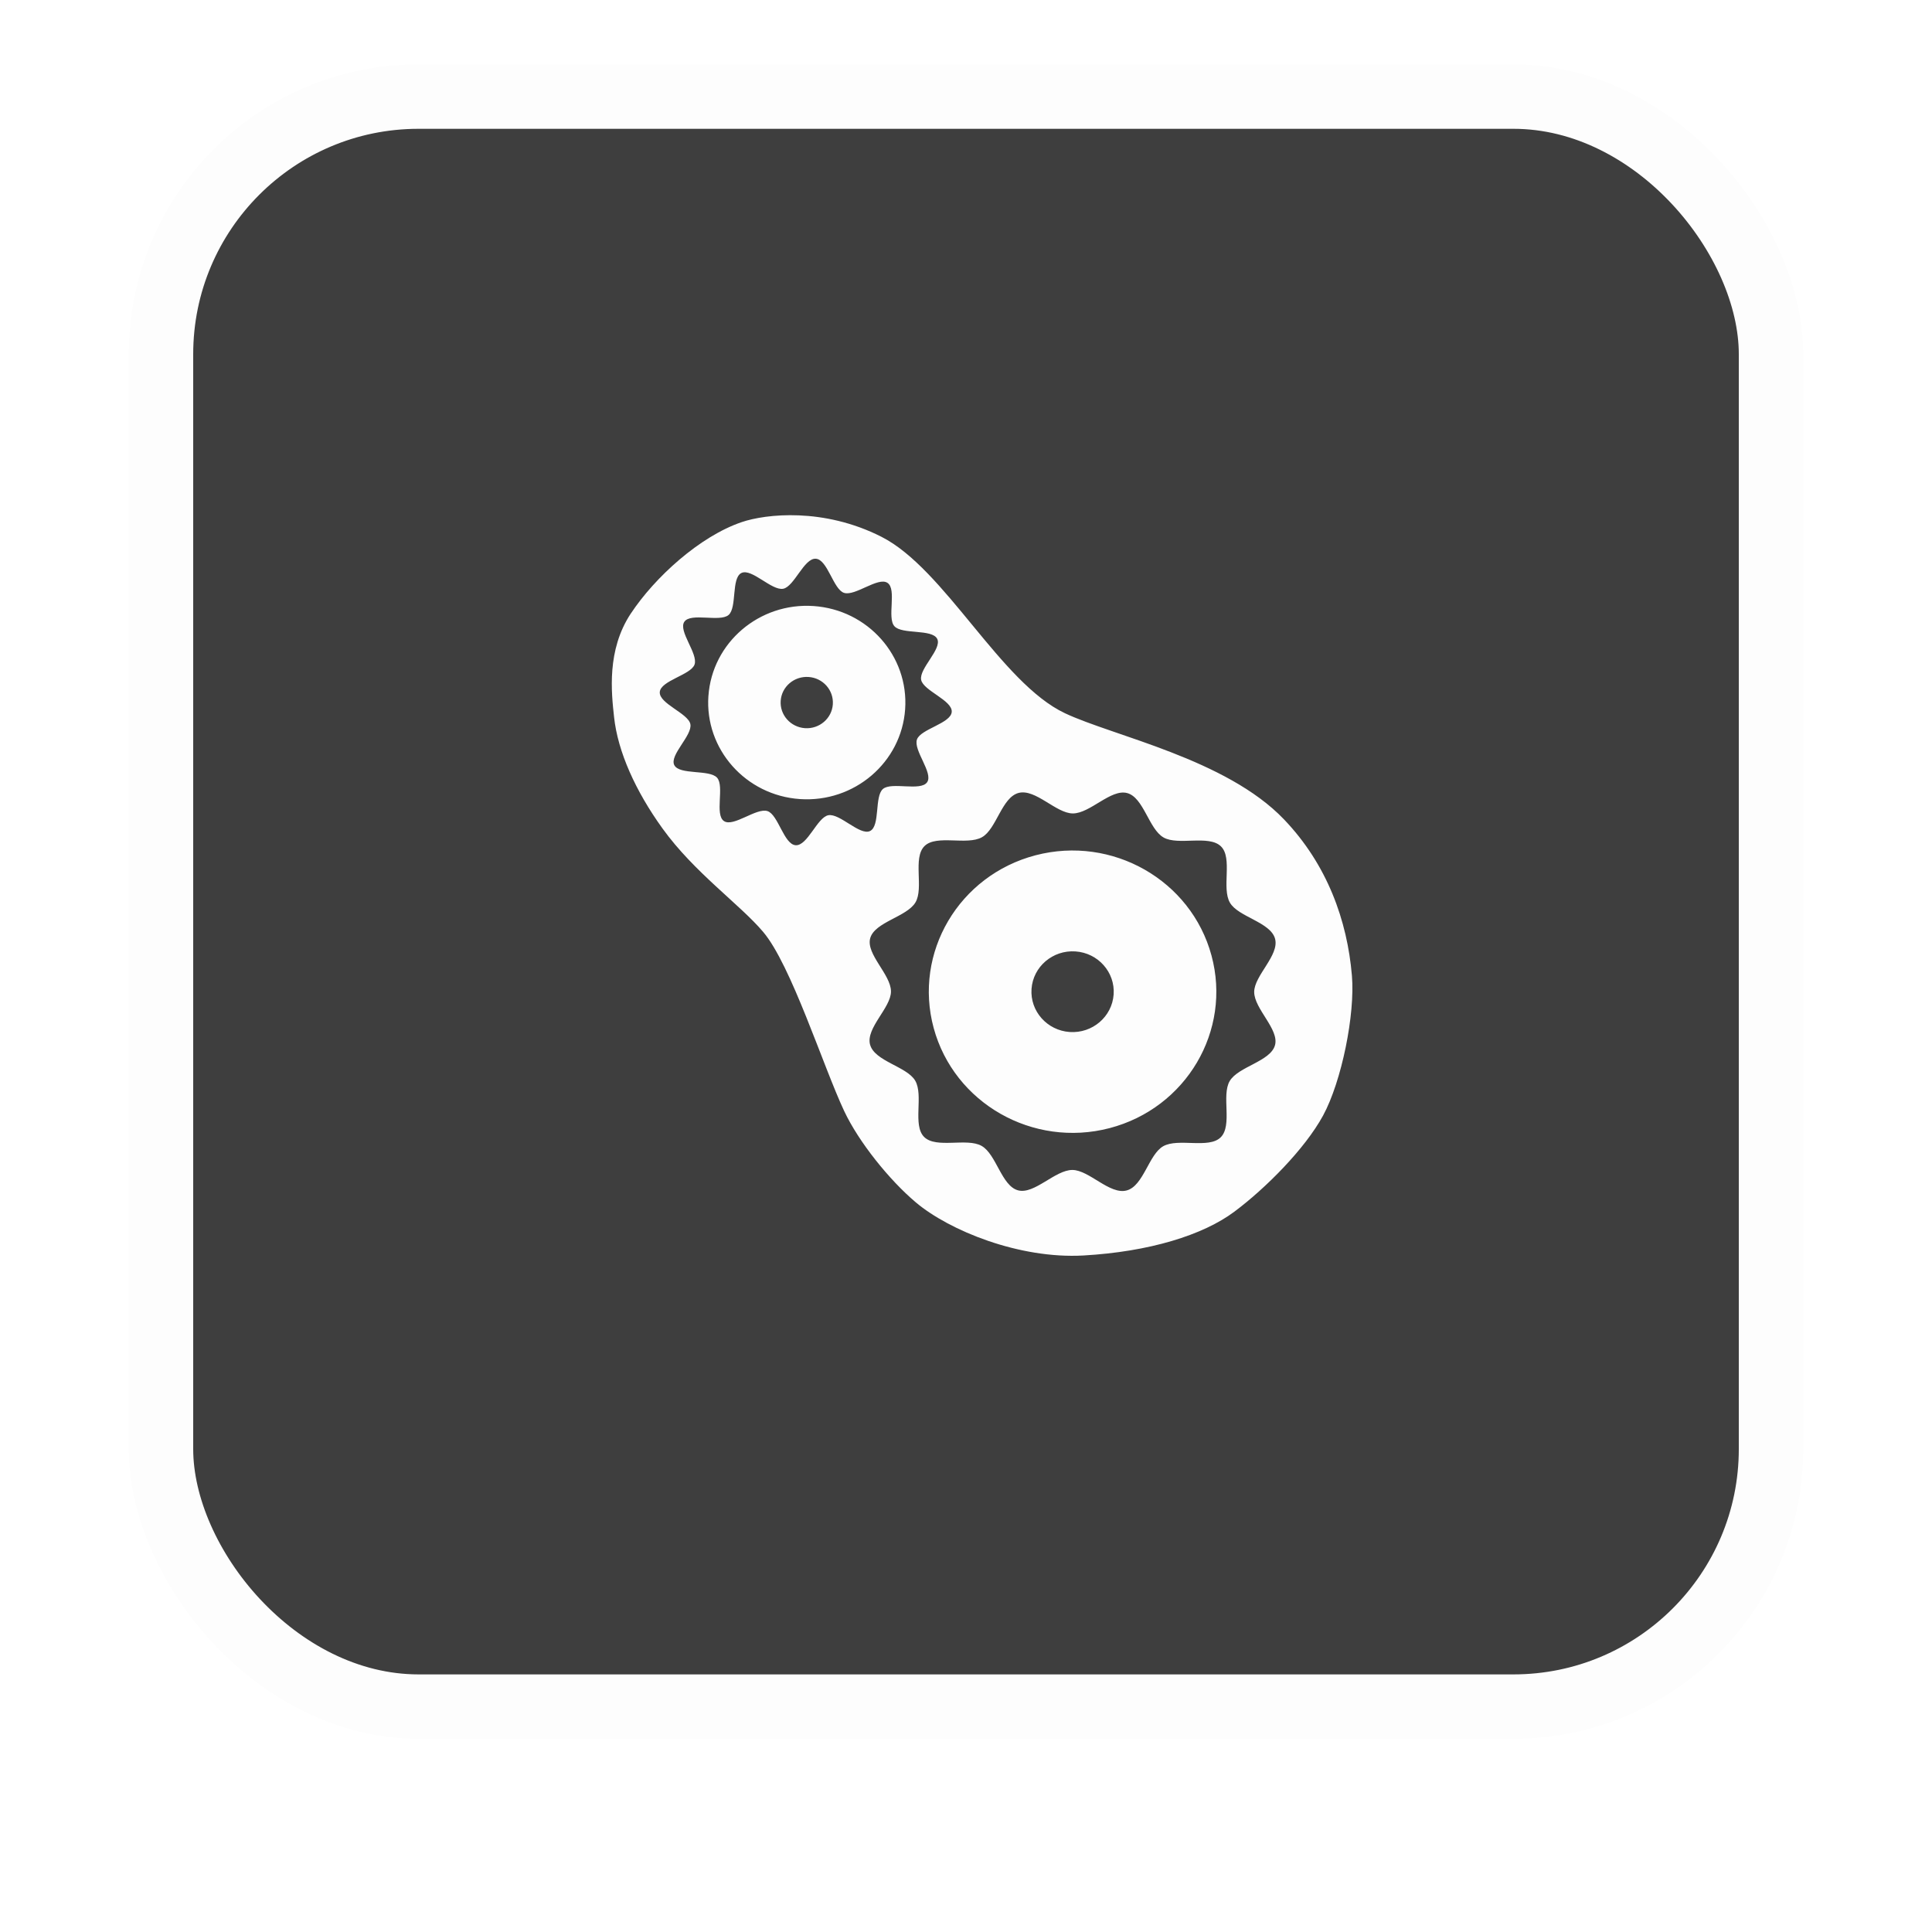 <svg xmlns="http://www.w3.org/2000/svg" xmlns:xlink="http://www.w3.org/1999/xlink" width="60" height="60" viewBox="0 0 60 60">
    <defs>
        <filter id="xdueexcmga" width="137.5%" height="137.5%" x="-18.8%" y="-14.6%" filterUnits="objectBoundingBox">
            <feMorphology in="SourceAlpha" operator="dilate" radius="2" result="shadowSpreadOuter1"/>
            <feOffset dy="2" in="shadowSpreadOuter1" result="shadowOffsetOuter1"/>
            <feGaussianBlur in="shadowOffsetOuter1" result="shadowBlurOuter1" stdDeviation="2"/>
            <feComposite in="shadowBlurOuter1" in2="SourceAlpha" operator="out" result="shadowBlurOuter1"/>
            <feColorMatrix in="shadowBlurOuter1" values="0 0 0 0 0 0 0 0 0 0 0 0 0 0 0 0 0 0 0.5 0"/>
        </filter>
        <rect id="ylxxphblmb" width="48" height="48" x="0" y="0" rx="8"/>
    </defs>
    <g fill="none" fill-rule="evenodd">
        <g>
            <g>
                <g transform="translate(-879 -205) translate(885 209)">
                    <use fill="#000" filter="url(#xdueexcmga)" xlink:href="#ylxxphblmb"/>
                    <rect width="50" height="50" x="-1" y="-1" fill="#3E3E3E" stroke="#FDFDFD" stroke-width="2" rx="8"/>
                </g>
                <g>
                    <path d="M0 0H26V26H0z" transform="translate(-879 -205) translate(885 209) translate(13 12)"/>
                    <path fill="#FDFDFD" d="M.59 3.054C-.162 4.191-.012 5.51.07 6.264c.114 1.079.669 2.305 1.504 3.464.986 1.369 2.401 2.356 3.124 3.21.869 1.02 1.866 4.178 2.518 5.565.454.966 1.406 2.147 2.228 2.84 1.038.874 3.212 1.761 5.208 1.647 2.033-.116 3.71-.63 4.687-1.364.96-.718 2.18-1.936 2.75-2.981.577-1.063.998-3.144.896-4.345-.144-1.704-.762-3.447-2.112-4.856-1.793-1.874-5.295-2.584-6.8-3.294-2.003-.945-3.725-4.48-5.7-5.48C6.58-.24 4.785-.041 4.033.215 2.734.656 1.339 1.923.59 3.055zm7.431 13.39c-.14-.516.649-1.144.649-1.653 0-.527-.782-1.157-.645-1.654.139-.505 1.14-.663 1.406-1.113.265-.449-.094-1.38.282-1.75.372-.364 1.318-.011 1.784-.274.45-.253.612-1.237 1.137-1.375.525-.137 1.165.637 1.685.637.536 0 1.178-.768 1.685-.633.514.136.674 1.12 1.132 1.38.458.26 1.406-.093 1.783.277.37.365.011 1.293.279 1.75.259.442 1.26.601 1.4 1.117.14.515-.648 1.144-.648 1.653 0 .527.783 1.157.646 1.654-.14.505-1.141.663-1.406 1.112-.265.449.095 1.38-.282 1.75-.371.364-1.317.012-1.783.275-.45.253-.612 1.237-1.138 1.374-.525.138-1.165-.636-1.684-.637-.537 0-1.18.768-1.686.633-.514-.137-.674-1.12-1.132-1.38-.458-.26-1.407.093-1.783-.276-.371-.365-.012-1.294-.28-1.751-.259-.441-1.26-.6-1.4-1.116zm1.975-.519c.635 2.338 3.082 3.732 5.463 3.11 2.38-.622 3.799-3.025 3.164-5.364-.634-2.338-3.082-3.732-5.462-3.11-2.381.622-3.799 3.026-3.165 5.364zm3.039-1.213c-.049.69.483 1.29 1.187 1.338.704.047 1.314-.475 1.363-1.166.049-.69-.483-1.29-1.187-1.337-.704-.048-1.315.474-1.363 1.165zM1.49 5.493c.025-.358.966-.531 1.08-.856.117-.337-.515-1.04-.317-1.328.201-.292 1.103.02 1.373-.21.269-.23.078-1.15.401-1.305.318-.153.94.557 1.296.49.344-.066.647-.957 1.013-.932.366.024.542.947.874 1.059.342.115 1.058-.505 1.351-.31.298.197-.02 1.082.215 1.346.234.265 1.172.078 1.33.394.156.312-.568.923-.499 1.272.067.338.975.636.95.995-.026.359-.966.531-1.08.857-.117.336.514 1.039.316 1.327-.2.292-1.103-.02-1.372.21-.269.23-.08 1.15-.401 1.306-.318.152-.94-.558-1.296-.49-.344.066-.647.957-1.014.931-.365-.024-.541-.947-.873-1.059-.342-.115-1.058.505-1.352.31-.298-.197.02-1.082-.215-1.347-.234-.264-1.171-.077-1.33-.393-.155-.312.569-.923.5-1.272-.068-.337-.975-.635-.95-.995zM3 5.612c-.116 1.654 1.158 3.09 2.844 3.204C7.53 8.93 8.994 7.68 9.11 6.026c.116-1.655-1.158-3.09-2.844-3.205-1.686-.114-3.149 1.136-3.265 2.79zm2.245.152c-.031.438.307.819.754.85.447.03.835-.302.865-.74.031-.44-.307-.82-.754-.85-.447-.03-.835.301-.865.74z" transform="translate(-879 -205) translate(885 209) translate(13 12)"/>
                </g>
            </g>
        </g>
    </g>
</svg>
